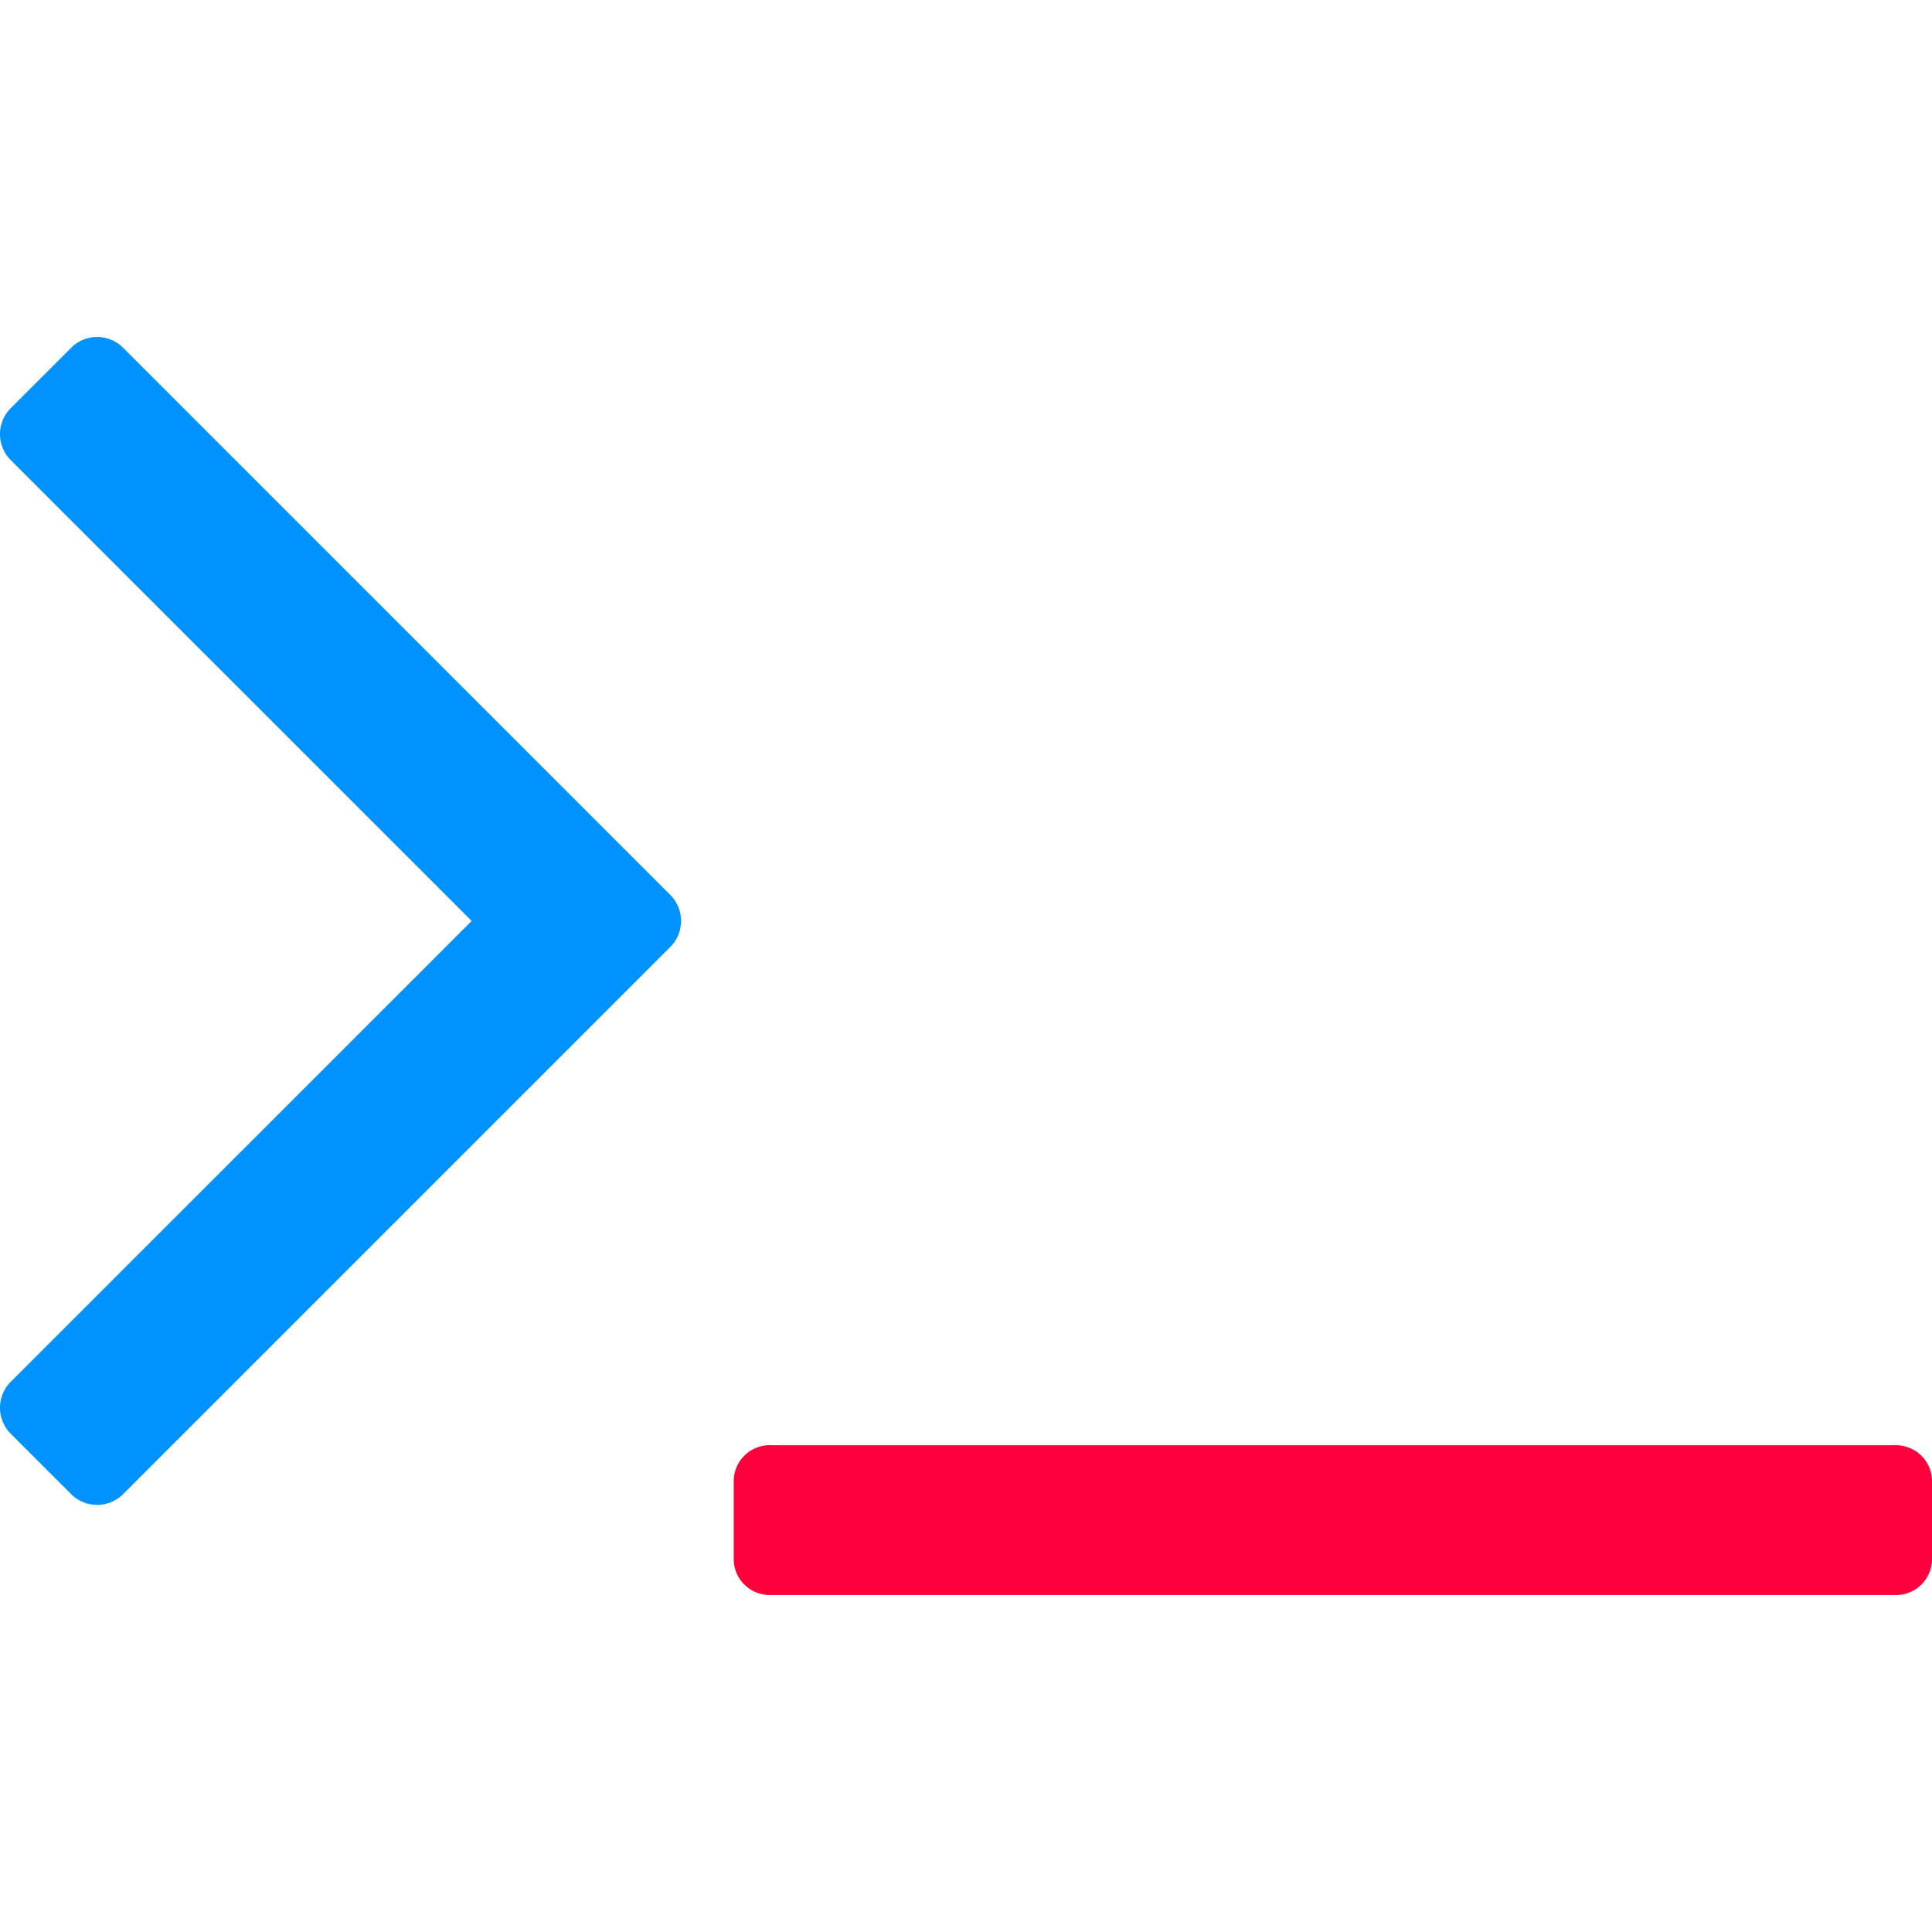 <svg id="Layer_1" data-name="Layer 1" xmlns="http://www.w3.org/2000/svg" viewBox="0 0 512 512"><defs><style>.cls-1{fill:#ff003c;}.cls-2{fill:#0092ff;}</style></defs><title>code</title><path class="cls-1" d="M509.21,385.79a9.63,9.63,0,0,0-7.13-2.79H204.37a9.54,9.54,0,0,0-9.92,9.92v19.85a9.54,9.54,0,0,0,9.92,9.92H502.08a9.55,9.55,0,0,0,9.92-9.92V392.92A9.62,9.62,0,0,0,509.21,385.79Z"/><path class="cls-2" d="M32.87,92.41a9.75,9.75,0,0,0-14.26,0L3.1,107.92a9.75,9.75,0,0,0,0,14.26L125,244.06,3.1,365.94a9.76,9.76,0,0,0,0,14.27l15.5,15.5a9.76,9.76,0,0,0,14.27,0L177.39,251.19a9.77,9.77,0,0,0,0-14.26Z"/></svg>
